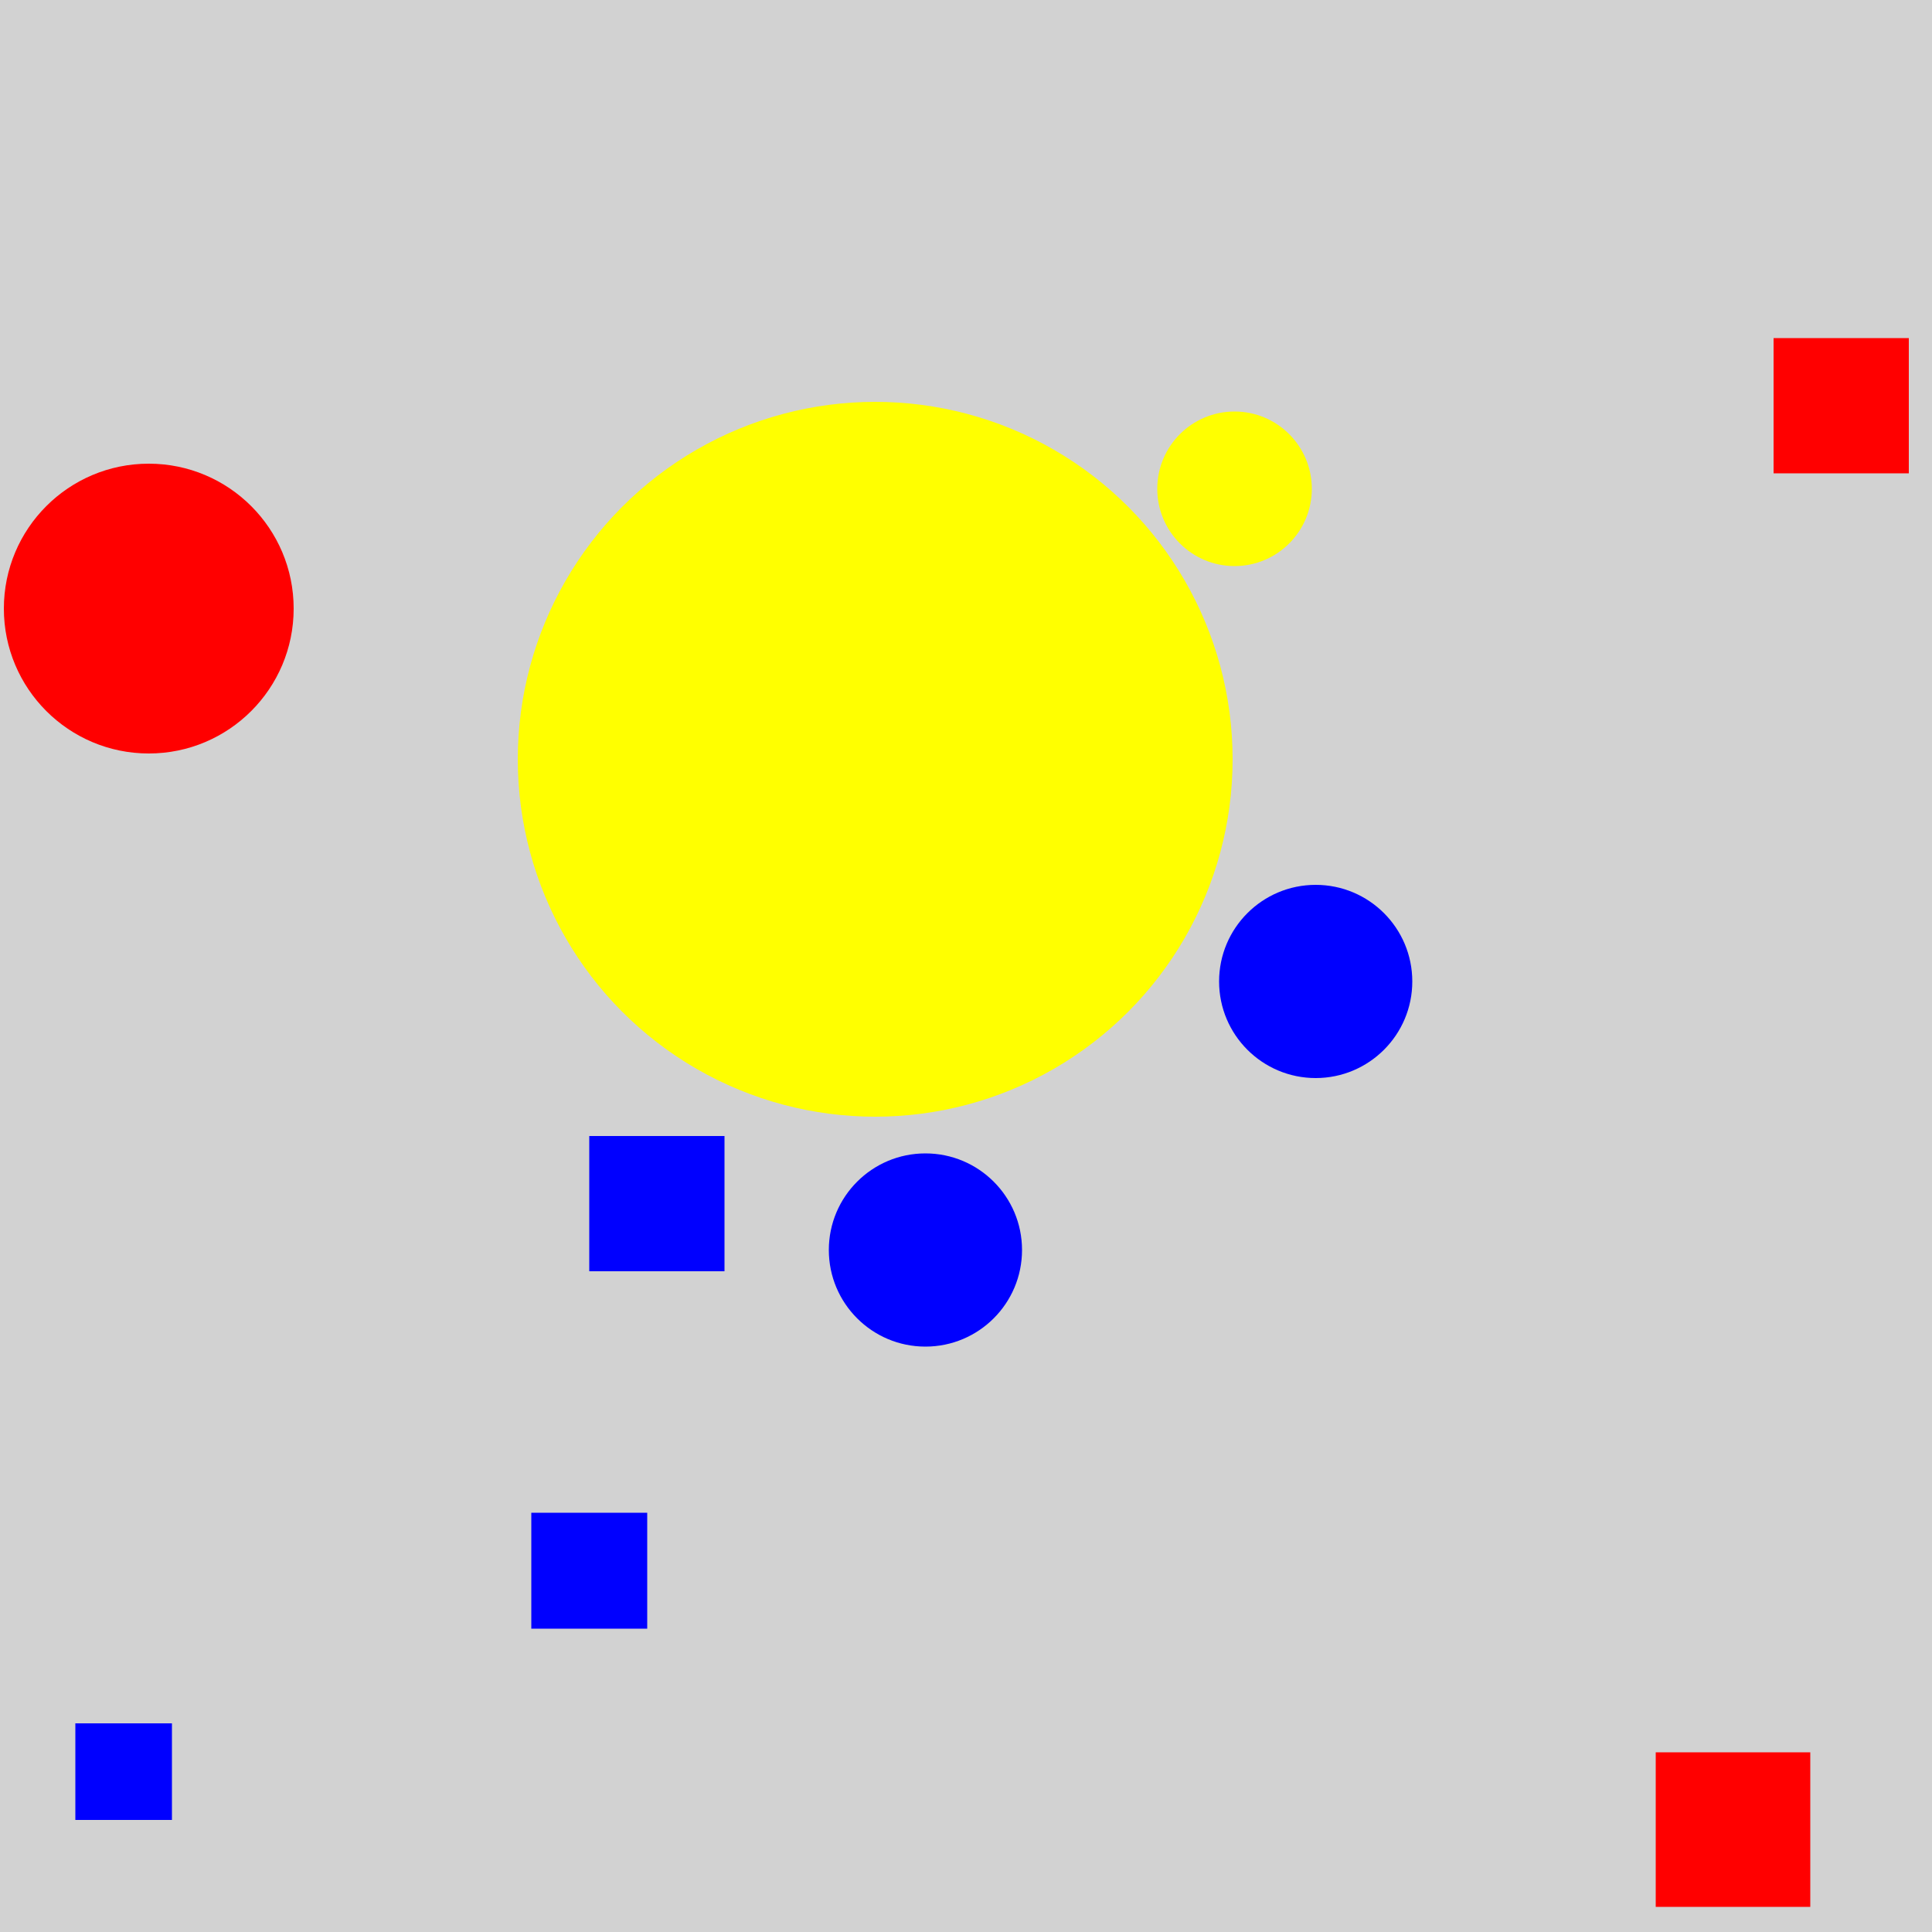 <?xml version="1.0" encoding="utf-8" ?>
<svg baseProfile="full" height="600" version="1.1" viewBox="0,0,100,100" width="600" xmlns="http://www.w3.org/2000/svg" xmlns:ev="http://www.w3.org/2001/xml-events" xmlns:xlink="http://www.w3.org/1999/xlink"><defs /><rect fill="rgb(210, 210, 210)" height="100" width="100" x="0" y="0" /><circle cx="45.3" cy="39.3" fill="rgb(255, 255, 0)" r="18.5" /><circle cx="68.1" cy="50.8" fill="rgb(0, 0, 255)" r="5.0" /><circle cx="47.9" cy="64.7" fill="rgb(0, 0, 255)" r="5.0" /><rect fill="rgb(255, 0, 0)" height="7" width="7" x="91.8" y="17.5" /><circle cx="7.7" cy="31.5" fill="rgb(255, 0, 0)" r="7.5" /><rect fill="rgb(255, 0, 0)" height="8.0" width="8.0" x="85.7" y="90.7" /><rect fill="rgb(0, 0, 255)" height="5.0" width="5.0" x="3.9" y="89.2" /><circle cx="63.9" cy="25.3" fill="rgb(255, 255, 0)" r="4.0" /><rect fill="rgb(0, 0, 255)" height="6.0" width="6.0" x="27.5" y="78.3" /><rect fill="rgb(0, 0, 255)" height="7" width="7" x="30.5" y="58.8" /></svg>
